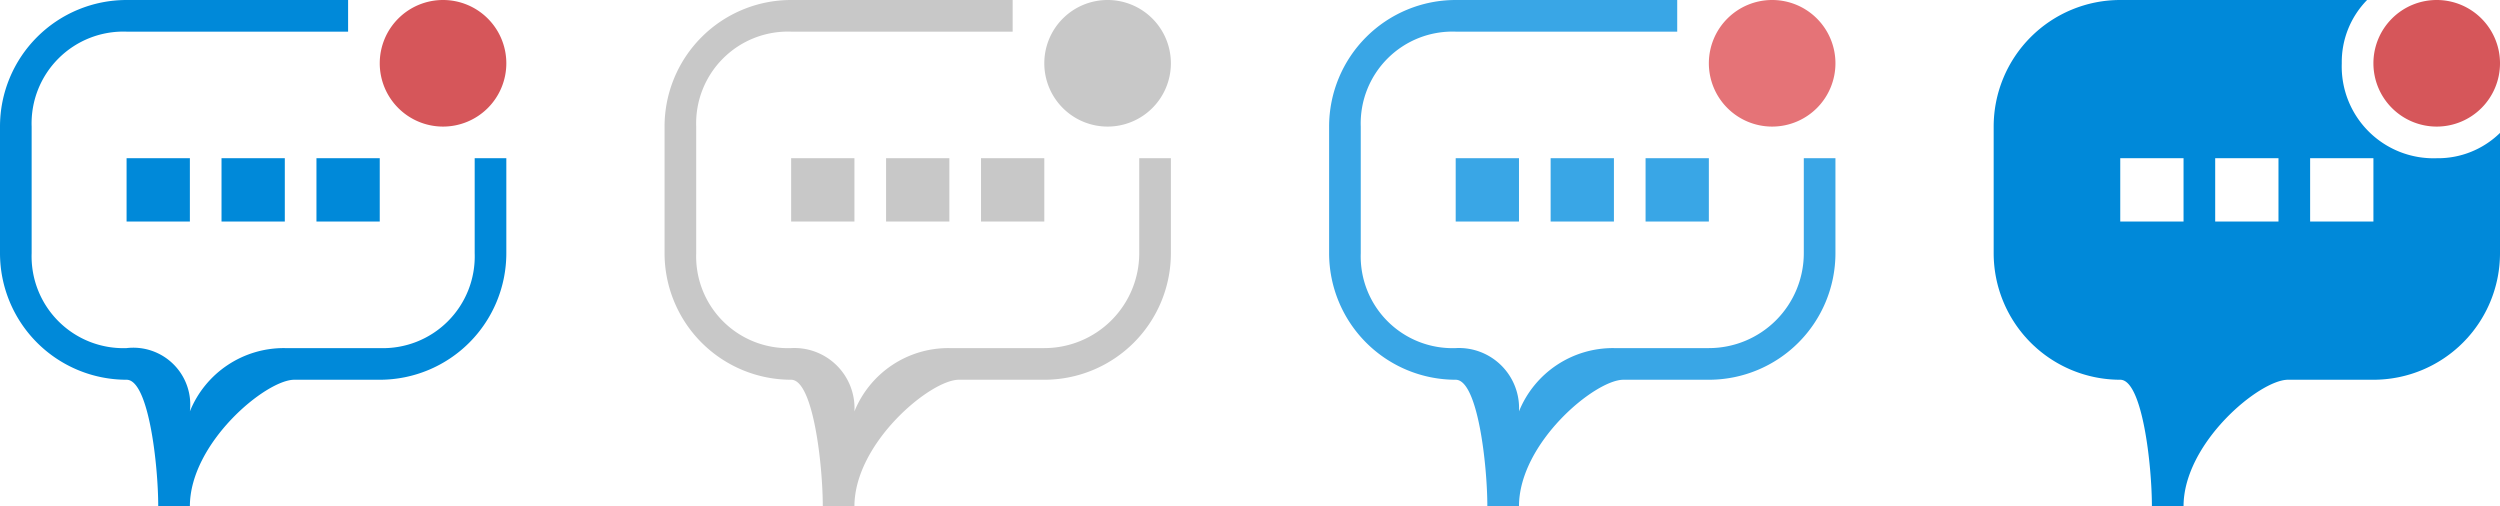 <svg xmlns="http://www.w3.org/2000/svg" width="79" height="16" viewBox="0 0 79 16">
  <defs>
    <style>
      .cls-1 {
        fill: #0089d9;
      }

      .cls-1, .cls-2, .cls-3, .cls-4, .cls-5 {
        fill-rule: evenodd;
      }

      .cls-2 {
        fill: #d6565a;
      }

      .cls-3 {
        fill: #39a6e6;
      }

      .cls-4 {
        fill: #e57377;
      }

      .cls-5 {
        fill: #c8c8c8;
      }
    </style>
  </defs>
  <title>16_unread_comment</title>
  <g id="Unread_Comment" data-name="Unread Comment">
    <path class="cls-1" d="M77,5a2.9,2.9,0,0,1-3-3,2.8,2.8,0,0,1,.8-2H67a4,4,0,0,0-4,4V8a4,4,0,0,0,4,4c.7,0,1,2.7,1,4h1c0-2,2.4-4,3.3-4H75a4,4,0,0,0,4-4V4.2A2.8,2.8,0,0,1,77,5ZM69,7H67V5h2Zm3,0H70V5h2Zm3,0H73V5h2Z"/>
    <path class="cls-2" d="M77,0a2,2,0,1,1-2,2A2,2,0,0,1,77,0Z"/>
    <path class="cls-3" d="M58,3.9V5H57V8a3,3,0,0,1-3,3H51a3.2,3.2,0,0,0-3,2,1.9,1.9,0,0,0-2-2,2.9,2.9,0,0,1-3-3V4a2.9,2.9,0,0,1,3-3h7V0H46a4,4,0,0,0-4,4V8a4,4,0,0,0,4,4c.7,0,1,2.7,1,4h1c0-2,2.4-4,3.3-4H54a4,4,0,0,0,4-4V4ZM54,7V6h0V5H52v.9h0V7ZM48,7V6h0V5H46v.9h0V7Zm3,0V6h0V5H49v.9h0V7Z"/>
    <path class="cls-4" d="M56,0a2,2,0,1,1-2,2A2,2,0,0,1,56,0Z"/>
    <path class="cls-5" d="M37,3.9V5H36V8a3,3,0,0,1-3,3H30a3.2,3.2,0,0,0-3,2,1.9,1.9,0,0,0-2-2,2.9,2.9,0,0,1-3-3V4a2.9,2.9,0,0,1,3-3h7V0H25a4,4,0,0,0-4,4V8a4,4,0,0,0,4,4c.7,0,1,2.7,1,4h1c0-2,2.4-4,3.3-4H33a4,4,0,0,0,4-4V4ZM33,7V6h0V5H31v.9h0V7ZM30,7V6h0V5H28v.9h0V7ZM27,7V6h0V5H25v.9h0V7Z"/>
    <path class="cls-5" d="M35,0a2,2,0,1,1-2,2A2,2,0,0,1,35,0Z"/>
    <path class="cls-1" d="M16,3.9V5H15V8a2.9,2.9,0,0,1-3,3H9a3.2,3.2,0,0,0-3,2,1.8,1.8,0,0,0-2-2A2.9,2.9,0,0,1,1,8V4A2.9,2.9,0,0,1,4,1h7V0H4A4,4,0,0,0,0,4V8a4,4,0,0,0,4,4c.7,0,1,2.7,1,4H6c0-2,2.4-4,3.3-4H12a4,4,0,0,0,4-4V4ZM12,7V6h0V5H10v.9h0V7ZM6,7V6H6V5H4v.9H4V7ZM9,7V6H9V5H7v.9H7V7Z"/>
    <path class="cls-2" d="M14,0a2,2,0,1,1-2,2A2,2,0,0,1,14,0Z"/>
  </g>
</svg>
